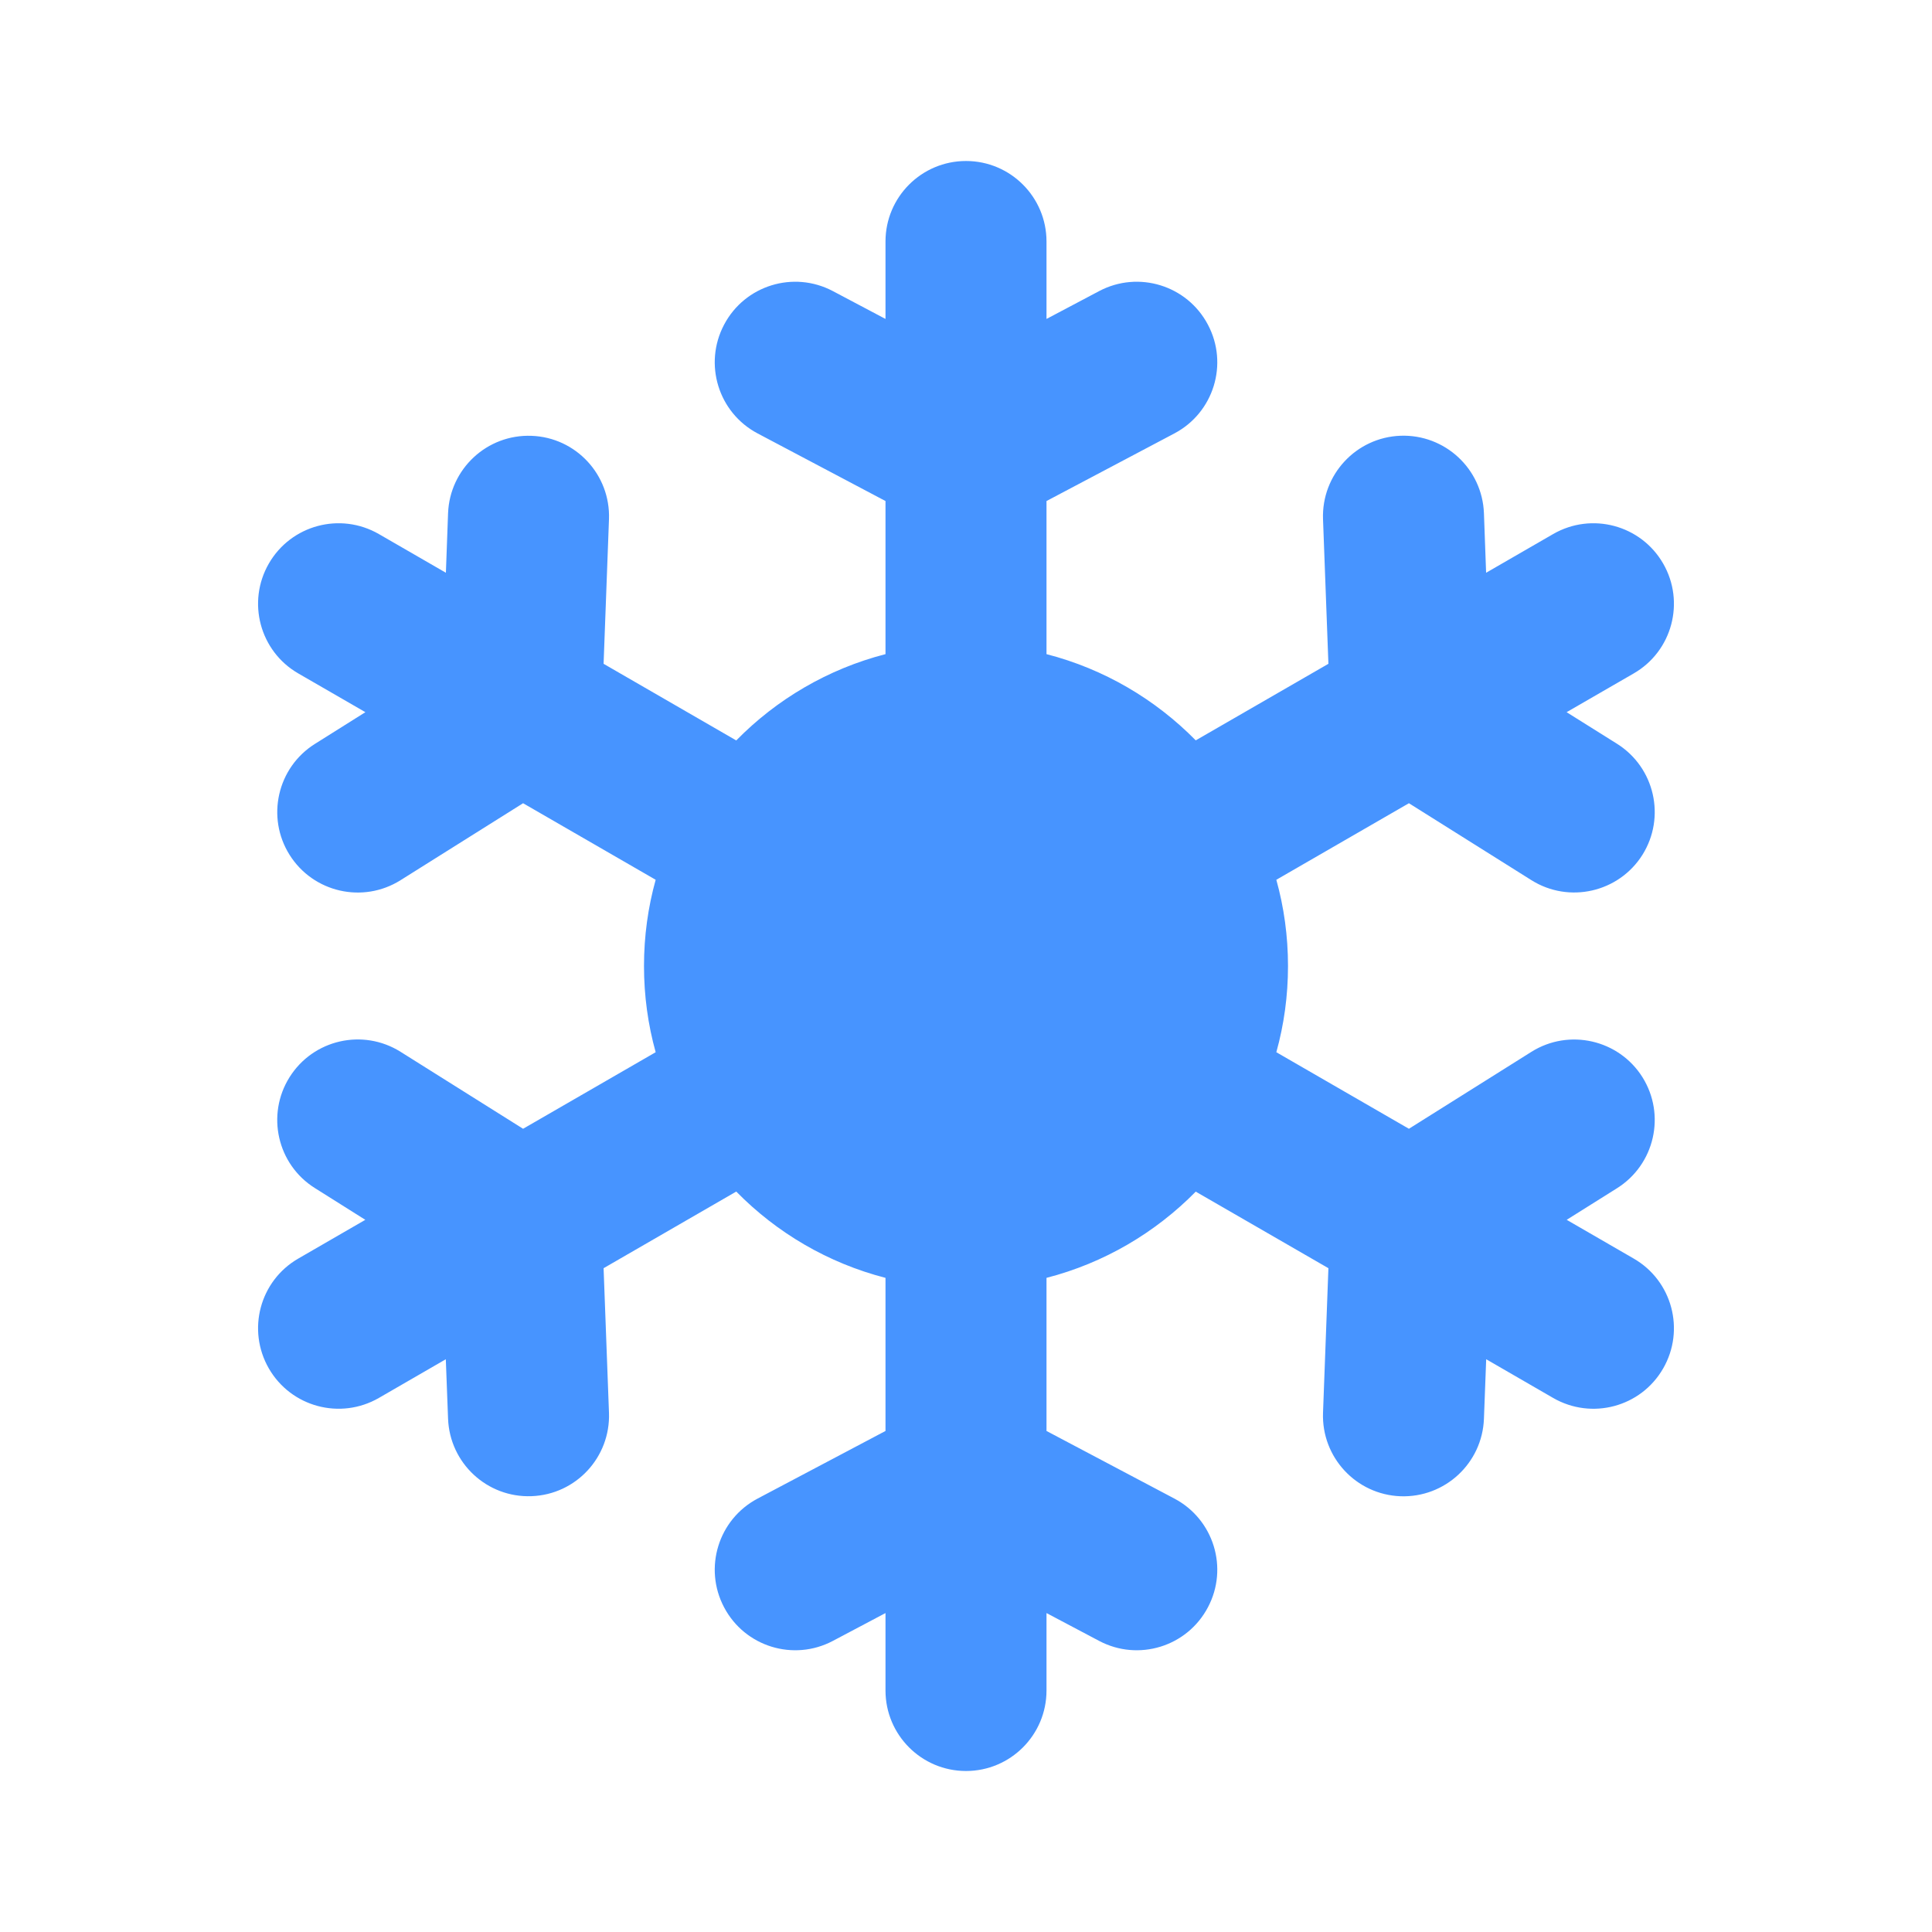 <!DOCTYPE svg PUBLIC "-//W3C//DTD SVG 1.1//EN" "http://www.w3.org/Graphics/SVG/1.1/DTD/svg11.dtd">

<!-- Uploaded to: SVG Repo, www.svgrepo.com, Transformed by: SVG Repo Mixer Tools -->
<svg viewBox="0 0 24 24" version="1.1" xmlns="http://www.w3.org/2000/svg" xmlns:xlink="http://www.w3.org/1999/xlink" fill="#000000" stroke="#000000">

<g id="SVGRepo_bgCarrier" stroke-width="0"/>

<g id="SVGRepo_tracerCarrier" stroke-linecap="round" stroke-linejoin="round"/>

<g id="SVGRepo_iconCarrier"> <title>snow_fill</title> <g id="页面-1" stroke="none" stroke-width="1" fill="none" fill-rule="evenodd"> <g id="Weather" transform="translate(-337, -48)" fill-rule="nonzero"> <g id="snow_fill" transform="translate(337, 48)"> <path d="M24,0 L24,24 L0,24 L0,0 L24,0 Z M12.593,23.258 L12.582,23.26 L12.511,23.295 L12.492,23.299 L12.492,23.299 L12.477,23.295 L12.406,23.26 C12.396,23.256 12.387,23.259 12.382,23.265 L12.378,23.276 L12.361,23.703 L12.366,23.723 L12.377,23.736 L12.48,23.81 L12.495,23.814 L12.495,23.814 L12.507,23.81 L12.611,23.736 L12.623,23.72 L12.623,23.72 L12.627,23.703 L12.61,23.276 C12.608,23.266 12.601,23.259 12.593,23.258 L12.593,23.258 Z M12.858,23.145 L12.845,23.147 L12.66,23.24 L12.65,23.25 L12.65,23.25 L12.647,23.261 L12.665,23.691 L12.67,23.703 L12.67,23.703 L12.678,23.71 L12.879,23.803 C12.891,23.807 12.902,23.803 12.908,23.795 L12.912,23.781 L12.878,23.167 C12.875,23.155 12.867,23.147 12.858,23.145 L12.858,23.145 Z M12.143,23.147 C12.133,23.142 12.122,23.145 12.116,23.153 L12.11,23.167 L12.076,23.781 C12.075,23.793 12.083,23.802 12.093,23.805 L12.108,23.803 L12.309,23.71 L12.319,23.702 L12.319,23.702 L12.323,23.691 L12.34,23.261 L12.337,23.249 L12.337,23.249 L12.328,23.24 L12.143,23.147 Z" id="MingCute" fill-rule="nonzero"> </path> <path d="M13,3 C13,2.448 12.552,2 12,2 C11.448,2 11,2.448 11,3 L11,3.962 L10.346,3.616 C9.858,3.358 9.253,3.544 8.995,4.033 C8.737,4.521 8.923,5.126 9.411,5.384 L11,6.224 L11,8.126 C10.285,8.31 9.647,8.687 9.146,9.198 L7.498,8.246 L7.565,6.45 C7.585,5.898 7.155,5.434 6.603,5.414 C6.051,5.393 5.587,5.824 5.566,6.376 L5.539,7.115 L4.706,6.634 C4.227,6.358 3.616,6.522 3.34,7 C3.064,7.478 3.227,8.09 3.706,8.366 L4.539,8.847 L3.912,9.241 C3.445,9.534 3.304,10.152 3.597,10.619 C3.891,11.087 4.508,11.228 4.976,10.934 L6.498,9.978 L8.145,10.929 C8.05,11.27 8,11.629 8,12 C8,12.371 8.05,12.73 8.145,13.071 L6.498,14.022 L4.976,13.066 C4.508,12.772 3.891,12.913 3.597,13.381 C3.304,13.848 3.444,14.466 3.912,14.759 L4.538,15.153 L3.706,15.634 C3.227,15.91 3.064,16.521 3.34,17 C3.616,17.478 4.227,17.642 4.706,17.366 L5.538,16.885 L5.566,17.624 C5.587,18.176 6.051,18.607 6.603,18.586 C7.155,18.566 7.585,18.102 7.565,17.55 L7.498,15.754 L9.146,14.802 C9.647,15.313 10.285,15.69 11,15.874 L11,17.776 L9.411,18.616 C8.923,18.874 8.737,19.479 8.995,19.967 C9.253,20.456 9.858,20.642 10.346,20.384 L11,20.038 L11,21 C11,21.552 11.448,22 12,22 C12.552,22 13,21.552 13,21 L13,20.038 L13.654,20.384 C14.142,20.642 14.747,20.456 15.005,19.967 C15.264,19.479 15.077,18.874 14.589,18.616 L13,17.776 L13,15.874 C13.715,15.69 14.352,15.313 14.854,14.803 L16.502,15.754 L16.435,17.55 C16.415,18.102 16.845,18.566 17.397,18.587 C17.949,18.607 18.413,18.177 18.434,17.625 L18.462,16.885 L19.294,17.366 C19.773,17.642 20.384,17.479 20.66,17 C20.936,16.522 20.773,15.91 20.294,15.634 L19.462,15.153 L20.088,14.76 C20.555,14.466 20.696,13.849 20.403,13.381 C20.109,12.914 19.491,12.773 19.024,13.066 L17.502,14.022 L15.855,13.071 C15.95,12.73 16,12.371 16,12 C16,11.629 15.95,11.27 15.855,10.929 L17.502,9.978 L19.024,10.934 C19.491,11.227 20.109,11.086 20.403,10.619 C20.696,10.151 20.555,9.534 20.088,9.24 L19.461,8.847 L20.294,8.366 C20.773,8.09 20.936,7.478 20.66,7 C20.384,6.522 19.773,6.358 19.294,6.634 L18.461,7.115 L18.434,6.375 C18.413,5.823 17.949,5.393 17.397,5.413 C16.845,5.434 16.415,5.898 16.435,6.45 L16.502,8.246 L14.854,9.197 C14.352,8.687 13.715,8.31 13,8.126 L13,6.224 L14.589,5.384 C15.077,5.126 15.264,4.521 15.005,4.033 C14.747,3.544 14.142,3.358 13.654,3.616 L13,3.962 L13,3 Z" id="路径" fill="#4794ff"> </path> </g> </g> </g> </g>

</svg>